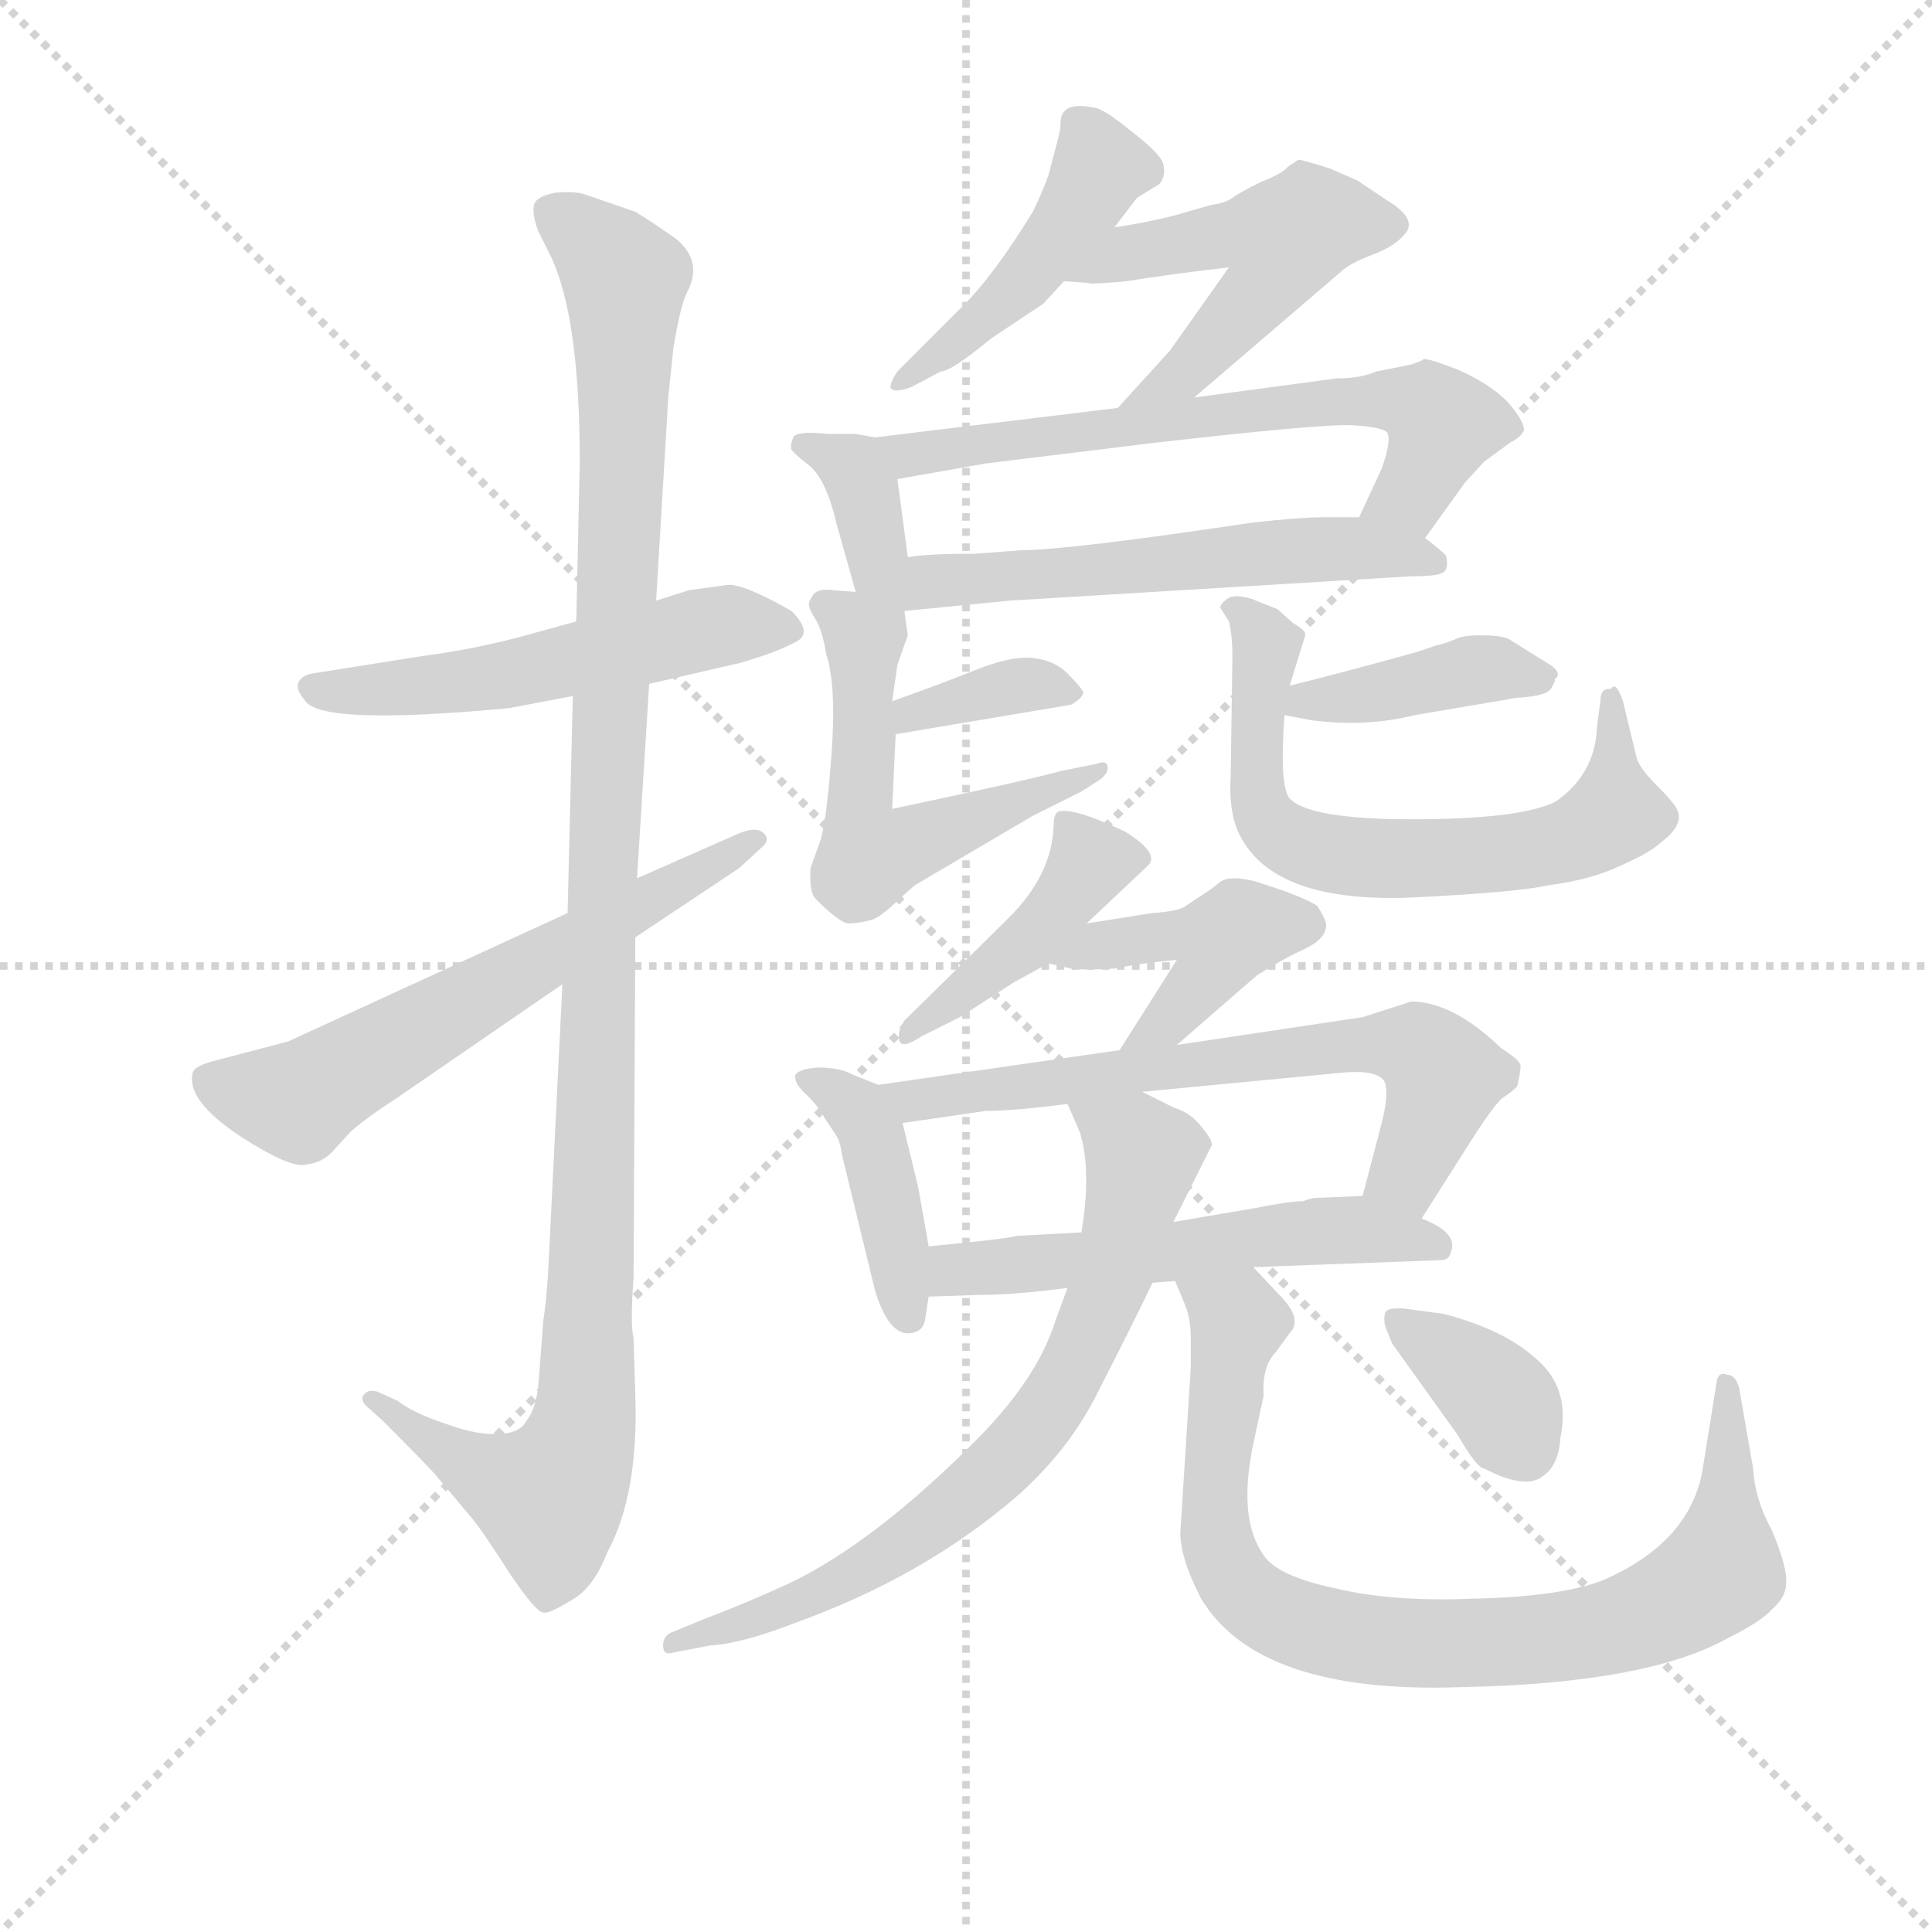 <svg version="1.1" viewBox="0 0 1024 1024" xmlns="http://www.w3.org/2000/svg">
  <g stroke="lightgray" stroke-dasharray="1,1" stroke-width="1" transform="scale(4, 4)">
    <line x1="0" y1="0" x2="256" y2="256"></line>
    <line x1="256" y1="0" x2="0" y2="256"></line>
    <line x1="128" y1="0" x2="128" y2="256"></line>
    <line x1="0" y1="128" x2="256" y2="128"></line>
  </g>
  <g transform="scale(0.92, -0.92) translate(60, -830)">
    <style type="text/css">
      
        @keyframes keyframes0 {
          from {
            stroke: blue;
            stroke-dashoffset: 533;
            stroke-width: 128;
          }
          63% {
            animation-timing-function: step-end;
            stroke: blue;
            stroke-dashoffset: 0;
            stroke-width: 128;
          }
          to {
            stroke: black;
            stroke-width: 1024;
          }
        }
        #make-me-a-hanzi-animation-0 {
          animation: keyframes0 0.684s both;
          animation-delay: 0s;
          animation-timing-function: linear;
        }
      
        @keyframes keyframes1 {
          from {
            stroke: blue;
            stroke-dashoffset: 1139;
            stroke-width: 128;
          }
          79% {
            animation-timing-function: step-end;
            stroke: blue;
            stroke-dashoffset: 0;
            stroke-width: 128;
          }
          to {
            stroke: black;
            stroke-width: 1024;
          }
        }
        #make-me-a-hanzi-animation-1 {
          animation: keyframes1 1.177s both;
          animation-delay: 0.684s;
          animation-timing-function: linear;
        }
      
        @keyframes keyframes2 {
          from {
            stroke: blue;
            stroke-dashoffset: 609;
            stroke-width: 128;
          }
          66% {
            animation-timing-function: step-end;
            stroke: blue;
            stroke-dashoffset: 0;
            stroke-width: 128;
          }
          to {
            stroke: black;
            stroke-width: 1024;
          }
        }
        #make-me-a-hanzi-animation-2 {
          animation: keyframes2 0.746s both;
          animation-delay: 1.861s;
          animation-timing-function: linear;
        }
      
        @keyframes keyframes3 {
          from {
            stroke: blue;
            stroke-dashoffset: 454;
            stroke-width: 128;
          }
          60% {
            animation-timing-function: step-end;
            stroke: blue;
            stroke-dashoffset: 0;
            stroke-width: 128;
          }
          to {
            stroke: black;
            stroke-width: 1024;
          }
        }
        #make-me-a-hanzi-animation-3 {
          animation: keyframes3 0.619s both;
          animation-delay: 2.606s;
          animation-timing-function: linear;
        }
      
        @keyframes keyframes4 {
          from {
            stroke: blue;
            stroke-dashoffset: 512;
            stroke-width: 128;
          }
          63% {
            animation-timing-function: step-end;
            stroke: blue;
            stroke-dashoffset: 0;
            stroke-width: 128;
          }
          to {
            stroke: black;
            stroke-width: 1024;
          }
        }
        #make-me-a-hanzi-animation-4 {
          animation: keyframes4 0.667s both;
          animation-delay: 3.226s;
          animation-timing-function: linear;
        }
      
        @keyframes keyframes5 {
          from {
            stroke: blue;
            stroke-dashoffset: 368;
            stroke-width: 128;
          }
          55% {
            animation-timing-function: step-end;
            stroke: blue;
            stroke-dashoffset: 0;
            stroke-width: 128;
          }
          to {
            stroke: black;
            stroke-width: 1024;
          }
        }
        #make-me-a-hanzi-animation-5 {
          animation: keyframes5 0.549s both;
          animation-delay: 3.892s;
          animation-timing-function: linear;
        }
      
        @keyframes keyframes6 {
          from {
            stroke: blue;
            stroke-dashoffset: 649;
            stroke-width: 128;
          }
          68% {
            animation-timing-function: step-end;
            stroke: blue;
            stroke-dashoffset: 0;
            stroke-width: 128;
          }
          to {
            stroke: black;
            stroke-width: 1024;
          }
        }
        #make-me-a-hanzi-animation-6 {
          animation: keyframes6 0.778s both;
          animation-delay: 4.442s;
          animation-timing-function: linear;
        }
      
        @keyframes keyframes7 {
          from {
            stroke: blue;
            stroke-dashoffset: 560;
            stroke-width: 128;
          }
          65% {
            animation-timing-function: step-end;
            stroke: blue;
            stroke-dashoffset: 0;
            stroke-width: 128;
          }
          to {
            stroke: black;
            stroke-width: 1024;
          }
        }
        #make-me-a-hanzi-animation-7 {
          animation: keyframes7 0.706s both;
          animation-delay: 5.22s;
          animation-timing-function: linear;
        }
      
        @keyframes keyframes8 {
          from {
            stroke: blue;
            stroke-dashoffset: 356;
            stroke-width: 128;
          }
          54% {
            animation-timing-function: step-end;
            stroke: blue;
            stroke-dashoffset: 0;
            stroke-width: 128;
          }
          to {
            stroke: black;
            stroke-width: 1024;
          }
        }
        #make-me-a-hanzi-animation-8 {
          animation: keyframes8 0.54s both;
          animation-delay: 5.926s;
          animation-timing-function: linear;
        }
      
        @keyframes keyframes9 {
          from {
            stroke: blue;
            stroke-dashoffset: 550;
            stroke-width: 128;
          }
          64% {
            animation-timing-function: step-end;
            stroke: blue;
            stroke-dashoffset: 0;
            stroke-width: 128;
          }
          to {
            stroke: black;
            stroke-width: 1024;
          }
        }
        #make-me-a-hanzi-animation-9 {
          animation: keyframes9 0.698s both;
          animation-delay: 6.465s;
          animation-timing-function: linear;
        }
      
        @keyframes keyframes10 {
          from {
            stroke: blue;
            stroke-dashoffset: 405;
            stroke-width: 128;
          }
          57% {
            animation-timing-function: step-end;
            stroke: blue;
            stroke-dashoffset: 0;
            stroke-width: 128;
          }
          to {
            stroke: black;
            stroke-width: 1024;
          }
        }
        #make-me-a-hanzi-animation-10 {
          animation: keyframes10 0.58s both;
          animation-delay: 7.163s;
          animation-timing-function: linear;
        }
      
        @keyframes keyframes11 {
          from {
            stroke: blue;
            stroke-dashoffset: 663;
            stroke-width: 128;
          }
          68% {
            animation-timing-function: step-end;
            stroke: blue;
            stroke-dashoffset: 0;
            stroke-width: 128;
          }
          to {
            stroke: black;
            stroke-width: 1024;
          }
        }
        #make-me-a-hanzi-animation-11 {
          animation: keyframes11 0.79s both;
          animation-delay: 7.743s;
          animation-timing-function: linear;
        }
      
        @keyframes keyframes12 {
          from {
            stroke: blue;
            stroke-dashoffset: 430;
            stroke-width: 128;
          }
          58% {
            animation-timing-function: step-end;
            stroke: blue;
            stroke-dashoffset: 0;
            stroke-width: 128;
          }
          to {
            stroke: black;
            stroke-width: 1024;
          }
        }
        #make-me-a-hanzi-animation-12 {
          animation: keyframes12 0.6s both;
          animation-delay: 8.532s;
          animation-timing-function: linear;
        }
      
        @keyframes keyframes13 {
          from {
            stroke: blue;
            stroke-dashoffset: 431;
            stroke-width: 128;
          }
          58% {
            animation-timing-function: step-end;
            stroke: blue;
            stroke-dashoffset: 0;
            stroke-width: 128;
          }
          to {
            stroke: black;
            stroke-width: 1024;
          }
        }
        #make-me-a-hanzi-animation-13 {
          animation: keyframes13 0.601s both;
          animation-delay: 9.132s;
          animation-timing-function: linear;
        }
      
        @keyframes keyframes14 {
          from {
            stroke: blue;
            stroke-dashoffset: 412;
            stroke-width: 128;
          }
          57% {
            animation-timing-function: step-end;
            stroke: blue;
            stroke-dashoffset: 0;
            stroke-width: 128;
          }
          to {
            stroke: black;
            stroke-width: 1024;
          }
        }
        #make-me-a-hanzi-animation-14 {
          animation: keyframes14 0.585s both;
          animation-delay: 9.733s;
          animation-timing-function: linear;
        }
      
        @keyframes keyframes15 {
          from {
            stroke: blue;
            stroke-dashoffset: 664;
            stroke-width: 128;
          }
          68% {
            animation-timing-function: step-end;
            stroke: blue;
            stroke-dashoffset: 0;
            stroke-width: 128;
          }
          to {
            stroke: black;
            stroke-width: 1024;
          }
        }
        #make-me-a-hanzi-animation-15 {
          animation: keyframes15 0.79s both;
          animation-delay: 10.318s;
          animation-timing-function: linear;
        }
      
        @keyframes keyframes16 {
          from {
            stroke: blue;
            stroke-dashoffset: 548;
            stroke-width: 128;
          }
          64% {
            animation-timing-function: step-end;
            stroke: blue;
            stroke-dashoffset: 0;
            stroke-width: 128;
          }
          to {
            stroke: black;
            stroke-width: 1024;
          }
        }
        #make-me-a-hanzi-animation-16 {
          animation: keyframes16 0.696s both;
          animation-delay: 11.109s;
          animation-timing-function: linear;
        }
      
        @keyframes keyframes17 {
          from {
            stroke: blue;
            stroke-dashoffset: 717;
            stroke-width: 128;
          }
          70% {
            animation-timing-function: step-end;
            stroke: blue;
            stroke-dashoffset: 0;
            stroke-width: 128;
          }
          to {
            stroke: black;
            stroke-width: 1024;
          }
        }
        #make-me-a-hanzi-animation-17 {
          animation: keyframes17 0.833s both;
          animation-delay: 11.805s;
          animation-timing-function: linear;
        }
      
        @keyframes keyframes18 {
          from {
            stroke: blue;
            stroke-dashoffset: 845;
            stroke-width: 128;
          }
          73% {
            animation-timing-function: step-end;
            stroke: blue;
            stroke-dashoffset: 0;
            stroke-width: 128;
          }
          to {
            stroke: black;
            stroke-width: 1024;
          }
        }
        #make-me-a-hanzi-animation-18 {
          animation: keyframes18 0.938s both;
          animation-delay: 12.638s;
          animation-timing-function: linear;
        }
      
        @keyframes keyframes19 {
          from {
            stroke: blue;
            stroke-dashoffset: 363;
            stroke-width: 128;
          }
          54% {
            animation-timing-function: step-end;
            stroke: blue;
            stroke-dashoffset: 0;
            stroke-width: 128;
          }
          to {
            stroke: black;
            stroke-width: 1024;
          }
        }
        #make-me-a-hanzi-animation-19 {
          animation: keyframes19 0.545s both;
          animation-delay: 13.576s;
          animation-timing-function: linear;
        }
      
    </style>
    
      <path d="M 272 472 L 243 464 Q 214 456 183 452 L 120 442 Q 114 441 112 437 Q 110 433 116 426 Q 126 412 233 422 L 270 429 L 314 436 L 366 448 Q 387 454 398 460 Q 409 465 396 478 Q 368 494 359 493 L 337 490 L 318 484 L 272 472 Z" fill="lightgray"></path>
    
      <path d="M 274 564 L 272 472 L 270 429 L 267 304 L 264 263 L 256 101 Q 255 82 253 69 L 250 30 Q 248 17 243 11 Q 239 4 227 4 Q 215 3 196 10 Q 178 16 169 23 L 158 28 Q 153 30 150 27 Q 147 24 151 20 L 160 12 Q 189 -17 192 -21 L 213 -46 Q 220 -55 234 -77 Q 249 -99 253 -99 Q 256 -100 269 -92 Q 282 -85 290 -64 Q 308 -31 306 27 L 305 59 Q 303 67 305 94 L 306 290 L 307 324 L 314 436 L 318 484 L 325 601 L 328 630 Q 332 654 336 662 Q 345 679 330 692 Q 316 702 306 708 L 277 718 Q 271 720 260 719 Q 250 717 248 713 Q 246 708 250 697 L 257 683 Q 274 648 274 564 Z" fill="lightgray"></path>
    
      <path d="M 267 304 L 106 230 L 64 219 Q 52 216 51 212 Q 47 196 79 175 Q 107 157 116 159 Q 125 160 131 166 L 142 178 Q 151 186 168 197 L 264 263 L 306 290 L 366 330 L 379 342 Q 384 346 380 350 Q 376 354 366 350 L 307 324 L 267 304 Z" fill="lightgray"></path>
    
      <path d="M 582 699 L 595 716 L 608 724 Q 612 729 610 736 Q 608 742 591 755 Q 575 768 570 768 Q 551 772 551 759 Q 551 755 549 748 L 544 729 Q 540 718 535 708 Q 513 672 495 654 L 457 616 Q 453 610 453 607 Q 454 603 465 607 L 482 616 Q 488 616 511 635 L 541 655 L 553 668 L 582 699 Z" fill="lightgray"></path>
    
      <path d="M 628 601 L 712 673 Q 717 678 730 683 Q 744 688 750 696 Q 756 704 740 714 L 722 726 L 706 733 Q 690 738 688 738 L 682 734 Q 679 730 666 725 Q 654 719 650 716 Q 646 713 638 712 L 624 708 Q 608 703 582 699 C 552 694 523 670 553 668 L 567 667 Q 568 666 589 668 Q 614 672 648 676 L 614 628 L 584 595 C 564 573 605 581 628 601 Z" fill="lightgray"></path>
    
      <path d="M 444 578 L 433 580 L 417 580 Q 399 582 397 578 Q 395 573 396 571 Q 397 569 406 562 Q 416 554 422 528 L 433 489 C 444 448 469 466 463 509 L 457 554 C 454 576 454 576 444 578 Z" fill="lightgray"></path>
    
      <path d="M 584 595 L 444 578 C 414 574 427 549 457 554 L 508 563 L 606 575 Q 703 586 719 585 Q 736 584 739 581 Q 742 577 736 560 L 723 532 C 710 505 743 496 761 520 L 784 552 L 795 564 L 810 575 Q 816 578 818 582 Q 818 588 808 599 Q 798 609 780 617 Q 762 624 760 623 Q 759 622 753 620 L 733 616 Q 724 612 710 612 L 628 601 L 584 595 Z" fill="lightgray"></path>
    
      <path d="M 461 478 L 522 484 L 753 498 Q 768 498 771 500 Q 775 502 773 510 Q 769 514 761 520 C 746 532 746 532 723 532 L 702 532 Q 690 532 662 529 Q 555 513 528 513 L 502 511 Q 474 511 463 509 C 433 505 431 475 461 478 Z" fill="lightgray"></path>
    
      <path d="M 456 407 L 557 424 Q 564 428 564 431 Q 564 433 555 442 Q 547 450 534 451 Q 522 452 502 444 Q 482 436 454 426 C 426 416 426 402 456 407 Z" fill="lightgray"></path>
    
      <path d="M 433 489 L 420 490 Q 412 491 409 488 Q 406 484 406 482 Q 406 479 410 473 Q 414 466 416 453 Q 422 435 419 395 Q 416 354 412 344 L 407 330 Q 406 316 410 312 Q 424 298 429 298 Q 434 298 442 300 Q 448 302 458 312 L 467 320 L 535 360 L 563 374 L 574 381 Q 579 385 578 389 Q 577 392 572 390 L 552 386 Q 530 380 454 364 L 456 407 L 454 426 L 457 447 L 463 464 L 461 478 C 460 487 460 487 433 489 Z" fill="lightgray"></path>
    
      <path d="M 680 418 L 696 415 Q 727 411 755 418 L 814 428 Q 832 429 834 434 L 836 438 Q 835 438 837 440 Q 839 443 833 447 L 809 462 Q 804 464 793 464 Q 783 464 779 462 Q 775 460 767 458 L 755 454 Q 704 440 683 435 C 654 428 651 424 680 418 Z" fill="lightgray"></path>
    
      <path d="M 643 480 L 648 472 Q 650 464 650 452 L 649 382 Q 648 366 652 354 Q 669 309 755 313 Q 815 316 832 320 Q 856 323 873 331 Q 891 339 896 344 Q 911 355 906 364 Q 904 368 894 378 Q 885 387 883 393 L 875 426 Q 871 438 868 433 Q 862 434 862 426 L 860 411 Q 859 384 836 368 Q 815 358 754 358 Q 694 358 683 370 Q 677 377 680 418 L 683 435 L 692 464 Q 692 467 685 471 L 676 479 L 661 485 Q 651 488 647 485 Q 643 482 643 480 Z" fill="lightgray"></path>
    
      <path d="M 566 298 L 601 331 Q 609 338 588 351 Q 556 366 549 362 Q 547 360 547 354 Q 546 326 521 301 L 461 242 Q 457 236 458 231 Q 459 225 471 233 L 493 244 L 524 264 L 544 275 L 566 298 Z" fill="lightgray"></path>
    
      <path d="M 618 228 L 664 268 Q 678 277 691 283 Q 704 289 704 297 Q 704 300 699 308 Q 693 312 679 317 L 664 322 Q 649 326 643 322 Q 637 317 632 314 L 623 308 Q 619 305 604 304 L 566 298 C 536 293 515 282 544 275 L 557 272 Q 563 271 582 272 Q 596 275 618 277 L 585 225 C 569 200 595 208 618 228 Z" fill="lightgray"></path>
    
      <path d="M 446 205 L 431 211 Q 424 215 411 215 Q 399 214 398 210 Q 398 205 405 199 Q 412 192 415 186 L 421 177 Q 424 173 425 165 L 444 87 Q 452 60 465 62 Q 472 63 473 70 L 475 83 L 475 112 L 469 146 L 460 183 C 456 201 456 201 446 205 Z" fill="lightgray"></path>
    
      <path d="M 759 128 L 787 172 Q 799 191 805 197 Q 811 201 814 204 Q 816 212 816 216 Q 816 219 805 226 Q 777 253 753 253 L 725 244 L 618 228 L 585 225 L 446 205 C 416 201 430 179 460 183 L 508 190 Q 524 190 555 194 L 598 201 L 713 212 Q 735 214 738 206 Q 740 199 736 183 L 725 141 C 717 112 743 103 759 128 Z" fill="lightgray"></path>
    
      <path d="M 662 100 L 770 104 Q 775 104 776 109 Q 780 120 759 128 L 725 141 L 701 140 Q 695 140 691 138 Q 683 138 663 134 L 616 126 L 563 120 L 526 118 Q 518 116 475 112 C 445 109 445 82 475 83 L 505 84 Q 524 84 555 88 L 604 91 L 617 92 L 662 100 Z" fill="lightgray"></path>
    
      <path d="M 555 88 L 548 69 Q 538 37 505 3 Q 445 -58 395 -82 Q 369 -94 345 -103 L 328 -110 Q 322 -112 322 -118 Q 322 -124 328 -122 L 349 -118 Q 367 -117 398 -105 Q 473 -78 527 -31 Q 557 -4 573 29 Q 590 62 604 91 L 616 126 L 638 170 Q 639 173 632 181 Q 626 189 616 192 L 598 201 C 571 214 543 221 555 194 L 562 178 Q 569 156 563 120 L 555 88 Z" fill="lightgray"></path>
    
      <path d="M 626 42 L 620 -53 Q 620 -68 632 -91 Q 665 -146 781 -142 Q 888 -140 935 -114 Q 955 -104 961 -97 Q 969 -90 969 -82 Q 970 -74 961 -52 Q 951 -34 950 -16 L 942 30 Q 940 38 935 38 Q 930 40 929 34 L 921 -16 Q 914 -59 862 -81 Q 837 -90 789 -91 Q 742 -93 709 -85 Q 676 -78 668 -66 Q 653 -45 662 -2 L 668 26 Q 667 43 675 51 L 683 62 Q 691 70 677 84 L 662 100 C 641 122 606 120 617 92 L 622 80 Q 626 71 626 60 L 626 42 Z" fill="lightgray"></path>
    
      <path d="M 772 73 L 750 76 Q 740 77 738 74 Q 737 70 738 66 L 742 56 L 780 3 Q 791 -16 795 -16 Q 818 -28 828 -21 Q 838 -15 839 2 Q 845 31 824 48 Q 806 64 772 73 Z" fill="lightgray"></path>
    
    
      <clipPath id="make-me-a-hanzi-clip-0">
        <path d="M 272 472 L 243 464 Q 214 456 183 452 L 120 442 Q 114 441 112 437 Q 110 433 116 426 Q 126 412 233 422 L 270 429 L 314 436 L 366 448 Q 387 454 398 460 Q 409 465 396 478 Q 368 494 359 493 L 337 490 L 318 484 L 272 472 Z"></path>
      </clipPath>
      <path clip-path="url(#make-me-a-hanzi-clip-0)" d="M 120 434 L 219 437 L 346 468 L 393 469" fill="none" id="make-me-a-hanzi-animation-0" stroke-dasharray="405 810" stroke-linecap="round"></path>
    
      <clipPath id="make-me-a-hanzi-clip-1">
        <path d="M 274 564 L 272 472 L 270 429 L 267 304 L 264 263 L 256 101 Q 255 82 253 69 L 250 30 Q 248 17 243 11 Q 239 4 227 4 Q 215 3 196 10 Q 178 16 169 23 L 158 28 Q 153 30 150 27 Q 147 24 151 20 L 160 12 Q 189 -17 192 -21 L 213 -46 Q 220 -55 234 -77 Q 249 -99 253 -99 Q 256 -100 269 -92 Q 282 -85 290 -64 Q 308 -31 306 27 L 305 59 Q 303 67 305 94 L 306 290 L 307 324 L 314 436 L 318 484 L 325 601 L 328 630 Q 332 654 336 662 Q 345 679 330 692 Q 316 702 306 708 L 277 718 Q 271 720 260 719 Q 250 717 248 713 Q 246 708 250 697 L 257 683 Q 274 648 274 564 Z"></path>
      </clipPath>
      <path clip-path="url(#make-me-a-hanzi-clip-1)" d="M 258 709 L 300 669 L 277 17 L 270 -12 L 257 -33 L 209 -14 L 154 24" fill="none" id="make-me-a-hanzi-animation-1" stroke-dasharray="1011 2022" stroke-linecap="round"></path>
    
      <clipPath id="make-me-a-hanzi-clip-2">
        <path d="M 267 304 L 106 230 L 64 219 Q 52 216 51 212 Q 47 196 79 175 Q 107 157 116 159 Q 125 160 131 166 L 142 178 Q 151 186 168 197 L 264 263 L 306 290 L 366 330 L 379 342 Q 384 346 380 350 Q 376 354 366 350 L 307 324 L 267 304 Z"></path>
      </clipPath>
      <path clip-path="url(#make-me-a-hanzi-clip-2)" d="M 62 208 L 112 196 L 373 347" fill="none" id="make-me-a-hanzi-animation-2" stroke-dasharray="481 962" stroke-linecap="round"></path>
    
      <clipPath id="make-me-a-hanzi-clip-3">
        <path d="M 582 699 L 595 716 L 608 724 Q 612 729 610 736 Q 608 742 591 755 Q 575 768 570 768 Q 551 772 551 759 Q 551 755 549 748 L 544 729 Q 540 718 535 708 Q 513 672 495 654 L 457 616 Q 453 610 453 607 Q 454 603 465 607 L 482 616 Q 488 616 511 635 L 541 655 L 553 668 L 582 699 Z"></path>
      </clipPath>
      <path clip-path="url(#make-me-a-hanzi-clip-3)" d="M 563 758 L 574 734 L 553 697 L 498 638 L 459 610" fill="none" id="make-me-a-hanzi-animation-3" stroke-dasharray="326 652" stroke-linecap="round"></path>
    
      <clipPath id="make-me-a-hanzi-clip-4">
        <path d="M 628 601 L 712 673 Q 717 678 730 683 Q 744 688 750 696 Q 756 704 740 714 L 722 726 L 706 733 Q 690 738 688 738 L 682 734 Q 679 730 666 725 Q 654 719 650 716 Q 646 713 638 712 L 624 708 Q 608 703 582 699 C 552 694 523 670 553 668 L 567 667 Q 568 666 589 668 Q 614 672 648 676 L 614 628 L 584 595 C 564 573 605 581 628 601 Z"></path>
      </clipPath>
      <path clip-path="url(#make-me-a-hanzi-clip-4)" d="M 560 671 L 588 684 L 650 696 L 680 692 L 668 664 L 636 628 L 591 599" fill="none" id="make-me-a-hanzi-animation-4" stroke-dasharray="384 768" stroke-linecap="round"></path>
    
      <clipPath id="make-me-a-hanzi-clip-5">
        <path d="M 444 578 L 433 580 L 417 580 Q 399 582 397 578 Q 395 573 396 571 Q 397 569 406 562 Q 416 554 422 528 L 433 489 C 444 448 469 466 463 509 L 457 554 C 454 576 454 576 444 578 Z"></path>
      </clipPath>
      <path clip-path="url(#make-me-a-hanzi-clip-5)" d="M 402 574 L 429 562 L 437 551 L 446 501 L 456 486" fill="none" id="make-me-a-hanzi-animation-5" stroke-dasharray="240 480" stroke-linecap="round"></path>
    
      <clipPath id="make-me-a-hanzi-clip-6">
        <path d="M 584 595 L 444 578 C 414 574 427 549 457 554 L 508 563 L 606 575 Q 703 586 719 585 Q 736 584 739 581 Q 742 577 736 560 L 723 532 C 710 505 743 496 761 520 L 784 552 L 795 564 L 810 575 Q 816 578 818 582 Q 818 588 808 599 Q 798 609 780 617 Q 762 624 760 623 Q 759 622 753 620 L 733 616 Q 724 612 710 612 L 628 601 L 584 595 Z"></path>
      </clipPath>
      <path clip-path="url(#make-me-a-hanzi-clip-6)" d="M 452 575 L 474 569 L 705 599 L 764 594 L 771 586 L 755 548 L 731 537" fill="none" id="make-me-a-hanzi-animation-6" stroke-dasharray="521 1042" stroke-linecap="round"></path>
    
      <clipPath id="make-me-a-hanzi-clip-7">
        <path d="M 461 478 L 522 484 L 753 498 Q 768 498 771 500 Q 775 502 773 510 Q 769 514 761 520 C 746 532 746 532 723 532 L 702 532 Q 690 532 662 529 Q 555 513 528 513 L 502 511 Q 474 511 463 509 C 433 505 431 475 461 478 Z"></path>
      </clipPath>
      <path clip-path="url(#make-me-a-hanzi-clip-7)" d="M 468 485 L 478 495 L 672 512 L 724 514 L 766 506" fill="none" id="make-me-a-hanzi-animation-7" stroke-dasharray="432 864" stroke-linecap="round"></path>
    
      <clipPath id="make-me-a-hanzi-clip-8">
        <path d="M 456 407 L 557 424 Q 564 428 564 431 Q 564 433 555 442 Q 547 450 534 451 Q 522 452 502 444 Q 482 436 454 426 C 426 416 426 402 456 407 Z"></path>
      </clipPath>
      <path clip-path="url(#make-me-a-hanzi-clip-8)" d="M 462 412 L 466 420 L 513 433 L 555 433" fill="none" id="make-me-a-hanzi-animation-8" stroke-dasharray="228 456" stroke-linecap="round"></path>
    
      <clipPath id="make-me-a-hanzi-clip-9">
        <path d="M 433 489 L 420 490 Q 412 491 409 488 Q 406 484 406 482 Q 406 479 410 473 Q 414 466 416 453 Q 422 435 419 395 Q 416 354 412 344 L 407 330 Q 406 316 410 312 Q 424 298 429 298 Q 434 298 442 300 Q 448 302 458 312 L 467 320 L 535 360 L 563 374 L 574 381 Q 579 385 578 389 Q 577 392 572 390 L 552 386 Q 530 380 454 364 L 456 407 L 454 426 L 457 447 L 463 464 L 461 478 C 460 487 460 487 433 489 Z"></path>
      </clipPath>
      <path clip-path="url(#make-me-a-hanzi-clip-9)" d="M 416 481 L 438 459 L 435 353 L 444 337 L 574 386" fill="none" id="make-me-a-hanzi-animation-9" stroke-dasharray="422 844" stroke-linecap="round"></path>
    
      <clipPath id="make-me-a-hanzi-clip-10">
        <path d="M 680 418 L 696 415 Q 727 411 755 418 L 814 428 Q 832 429 834 434 L 836 438 Q 835 438 837 440 Q 839 443 833 447 L 809 462 Q 804 464 793 464 Q 783 464 779 462 Q 775 460 767 458 L 755 454 Q 704 440 683 435 C 654 428 651 424 680 418 Z"></path>
      </clipPath>
      <path clip-path="url(#make-me-a-hanzi-clip-10)" d="M 685 422 L 797 445 L 832 442" fill="none" id="make-me-a-hanzi-animation-10" stroke-dasharray="277 554" stroke-linecap="round"></path>
    
      <clipPath id="make-me-a-hanzi-clip-11">
        <path d="M 643 480 L 648 472 Q 650 464 650 452 L 649 382 Q 648 366 652 354 Q 669 309 755 313 Q 815 316 832 320 Q 856 323 873 331 Q 891 339 896 344 Q 911 355 906 364 Q 904 368 894 378 Q 885 387 883 393 L 875 426 Q 871 438 868 433 Q 862 434 862 426 L 860 411 Q 859 384 836 368 Q 815 358 754 358 Q 694 358 683 370 Q 677 377 680 418 L 683 435 L 692 464 Q 692 467 685 471 L 676 479 L 661 485 Q 651 488 647 485 Q 643 482 643 480 Z"></path>
      </clipPath>
      <path clip-path="url(#make-me-a-hanzi-clip-11)" d="M 650 479 L 669 458 L 664 417 L 667 364 L 677 350 L 694 341 L 765 335 L 848 347 L 871 361 L 869 427" fill="none" id="make-me-a-hanzi-animation-11" stroke-dasharray="535 1070" stroke-linecap="round"></path>
    
      <clipPath id="make-me-a-hanzi-clip-12">
        <path d="M 566 298 L 601 331 Q 609 338 588 351 Q 556 366 549 362 Q 547 360 547 354 Q 546 326 521 301 L 461 242 Q 457 236 458 231 Q 459 225 471 233 L 493 244 L 524 264 L 544 275 L 566 298 Z"></path>
      </clipPath>
      <path clip-path="url(#make-me-a-hanzi-clip-12)" d="M 553 357 L 569 334 L 557 316 L 537 292 L 464 235" fill="none" id="make-me-a-hanzi-animation-12" stroke-dasharray="302 604" stroke-linecap="round"></path>
    
      <clipPath id="make-me-a-hanzi-clip-13">
        <path d="M 618 228 L 664 268 Q 678 277 691 283 Q 704 289 704 297 Q 704 300 699 308 Q 693 312 679 317 L 664 322 Q 649 326 643 322 Q 637 317 632 314 L 623 308 Q 619 305 604 304 L 566 298 C 536 293 515 282 544 275 L 557 272 Q 563 271 582 272 Q 596 275 618 277 L 585 225 C 569 200 595 208 618 228 Z"></path>
      </clipPath>
      <path clip-path="url(#make-me-a-hanzi-clip-13)" d="M 552 279 L 600 290 L 644 288 L 615 243 L 590 231" fill="none" id="make-me-a-hanzi-animation-13" stroke-dasharray="303 606" stroke-linecap="round"></path>
    
      <clipPath id="make-me-a-hanzi-clip-14">
        <path d="M 446 205 L 431 211 Q 424 215 411 215 Q 399 214 398 210 Q 398 205 405 199 Q 412 192 415 186 L 421 177 Q 424 173 425 165 L 444 87 Q 452 60 465 62 Q 472 63 473 70 L 475 83 L 475 112 L 469 146 L 460 183 C 456 201 456 201 446 205 Z"></path>
      </clipPath>
      <path clip-path="url(#make-me-a-hanzi-clip-14)" d="M 406 208 L 435 190 L 441 177 L 463 72" fill="none" id="make-me-a-hanzi-animation-14" stroke-dasharray="284 568" stroke-linecap="round"></path>
    
      <clipPath id="make-me-a-hanzi-clip-15">
        <path d="M 759 128 L 787 172 Q 799 191 805 197 Q 811 201 814 204 Q 816 212 816 216 Q 816 219 805 226 Q 777 253 753 253 L 725 244 L 618 228 L 585 225 L 446 205 C 416 201 430 179 460 183 L 508 190 Q 524 190 555 194 L 598 201 L 713 212 Q 735 214 738 206 Q 740 199 736 183 L 725 141 C 717 112 743 103 759 128 Z"></path>
      </clipPath>
      <path clip-path="url(#make-me-a-hanzi-clip-15)" d="M 454 203 L 465 195 L 627 218 L 737 229 L 756 226 L 772 210 L 769 196 L 749 153 L 734 146" fill="none" id="make-me-a-hanzi-animation-15" stroke-dasharray="536 1072" stroke-linecap="round"></path>
    
      <clipPath id="make-me-a-hanzi-clip-16">
        <path d="M 662 100 L 770 104 Q 775 104 776 109 Q 780 120 759 128 L 725 141 L 701 140 Q 695 140 691 138 Q 683 138 663 134 L 616 126 L 563 120 L 526 118 Q 518 116 475 112 C 445 109 445 82 475 83 L 505 84 Q 524 84 555 88 L 604 91 L 617 92 L 662 100 Z"></path>
      </clipPath>
      <path clip-path="url(#make-me-a-hanzi-clip-16)" d="M 482 90 L 490 99 L 622 109 L 674 119 L 720 122 L 768 113" fill="none" id="make-me-a-hanzi-animation-16" stroke-dasharray="420 840" stroke-linecap="round"></path>
    
      <clipPath id="make-me-a-hanzi-clip-17">
        <path d="M 555 88 L 548 69 Q 538 37 505 3 Q 445 -58 395 -82 Q 369 -94 345 -103 L 328 -110 Q 322 -112 322 -118 Q 322 -124 328 -122 L 349 -118 Q 367 -117 398 -105 Q 473 -78 527 -31 Q 557 -4 573 29 Q 590 62 604 91 L 616 126 L 638 170 Q 639 173 632 181 Q 626 189 616 192 L 598 201 C 571 214 543 221 555 194 L 562 178 Q 569 156 563 120 L 555 88 Z"></path>
      </clipPath>
      <path clip-path="url(#make-me-a-hanzi-clip-17)" d="M 563 193 L 593 171 L 597 156 L 581 95 L 546 20 L 519 -12 L 454 -64 L 402 -93 L 328 -116" fill="none" id="make-me-a-hanzi-animation-17" stroke-dasharray="589 1178" stroke-linecap="round"></path>
    
      <clipPath id="make-me-a-hanzi-clip-18">
        <path d="M 626 42 L 620 -53 Q 620 -68 632 -91 Q 665 -146 781 -142 Q 888 -140 935 -114 Q 955 -104 961 -97 Q 969 -90 969 -82 Q 970 -74 961 -52 Q 951 -34 950 -16 L 942 30 Q 940 38 935 38 Q 930 40 929 34 L 921 -16 Q 914 -59 862 -81 Q 837 -90 789 -91 Q 742 -93 709 -85 Q 676 -78 668 -66 Q 653 -45 662 -2 L 668 26 Q 667 43 675 51 L 683 62 Q 691 70 677 84 L 662 100 C 641 122 606 120 617 92 L 622 80 Q 626 71 626 60 L 626 42 Z"></path>
      </clipPath>
      <path clip-path="url(#make-me-a-hanzi-clip-18)" d="M 625 88 L 653 68 L 639 -30 L 648 -75 L 677 -101 L 731 -116 L 845 -113 L 898 -97 L 927 -80 L 934 -57 L 935 31" fill="none" id="make-me-a-hanzi-animation-18" stroke-dasharray="717 1434" stroke-linecap="round"></path>
    
      <clipPath id="make-me-a-hanzi-clip-19">
        <path d="M 772 73 L 750 76 Q 740 77 738 74 Q 737 70 738 66 L 742 56 L 780 3 Q 791 -16 795 -16 Q 818 -28 828 -21 Q 838 -15 839 2 Q 845 31 824 48 Q 806 64 772 73 Z"></path>
      </clipPath>
      <path clip-path="url(#make-me-a-hanzi-clip-19)" d="M 745 70 L 806 22 L 818 -5" fill="none" id="make-me-a-hanzi-animation-19" stroke-dasharray="235 470" stroke-linecap="round"></path>
    
  </g>
</svg>